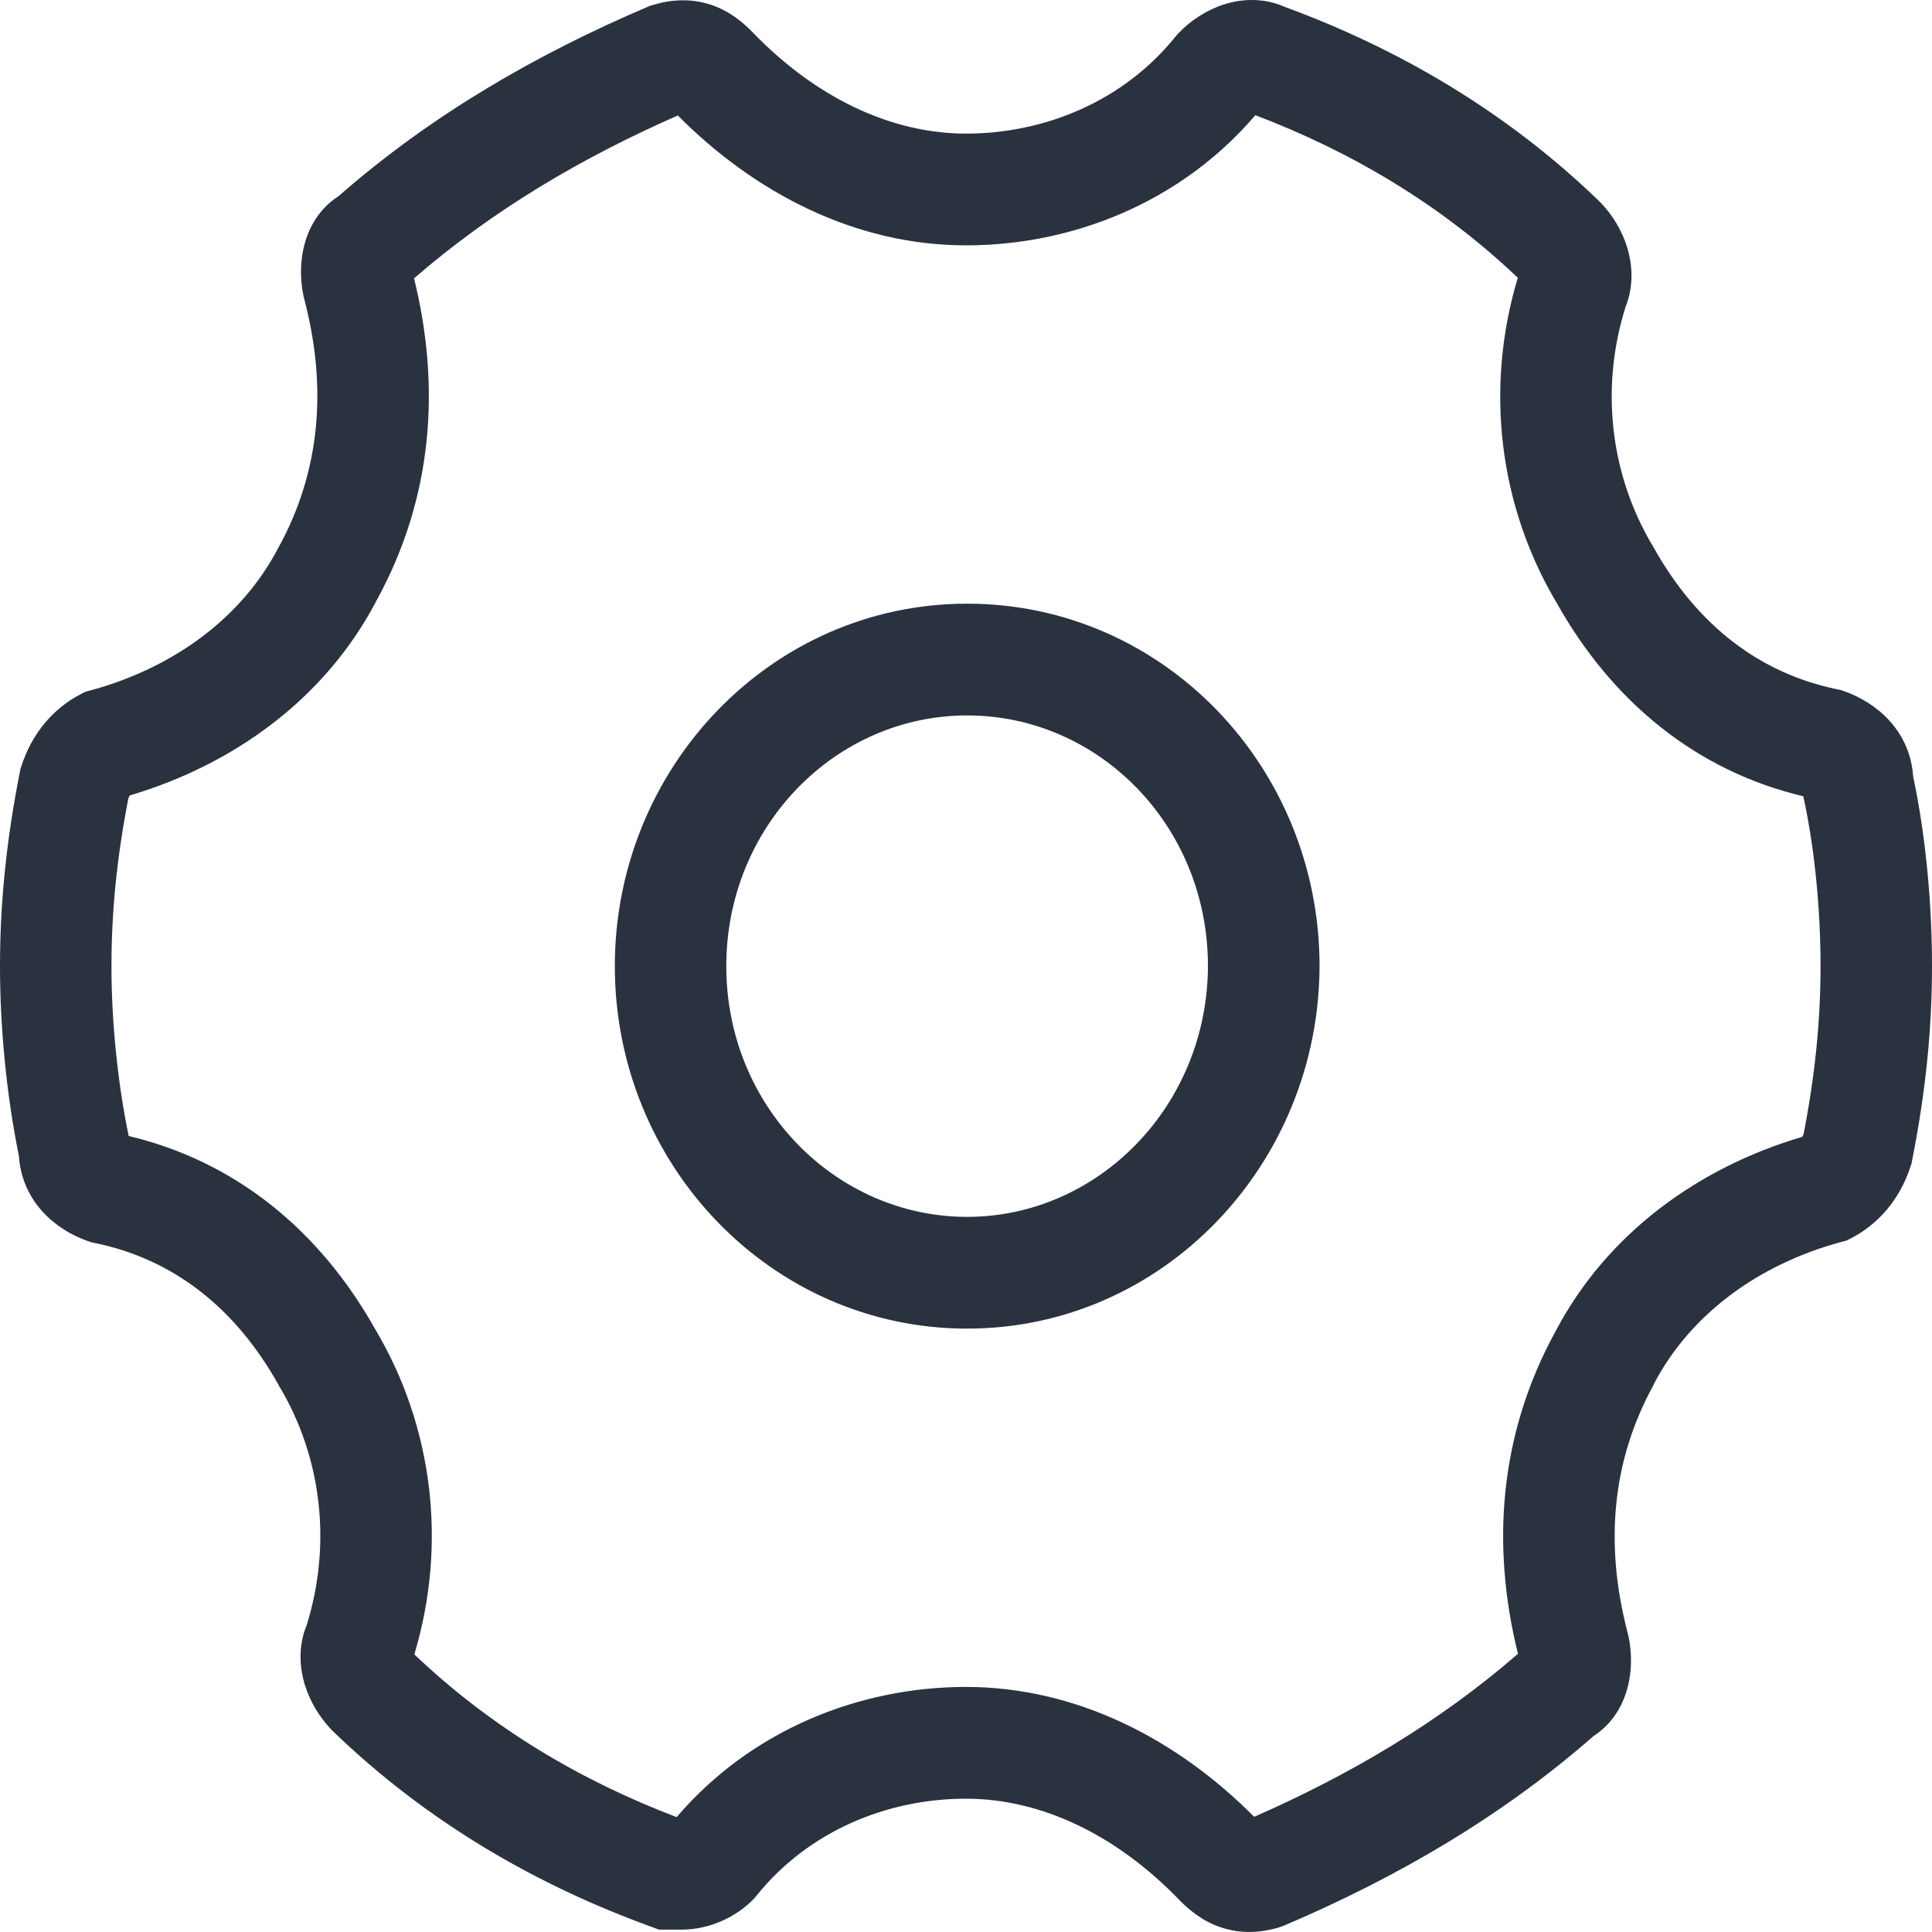 <svg width="13" height="13" viewBox="0 0 13 13" fill="none" xmlns="http://www.w3.org/2000/svg">
<path fill-rule="evenodd" clip-rule="evenodd" d="M8.644 0.046C9.403 0.325 10.128 0.743 10.76 1.353L10.764 1.358L10.769 1.362C10.851 1.447 10.916 1.554 10.951 1.671C10.982 1.778 10.996 1.921 10.938 2.065C10.765 2.616 10.837 3.198 11.12 3.672L11.123 3.677L11.126 3.682C11.421 4.211 11.845 4.532 12.362 4.638L12.387 4.643L12.412 4.652C12.623 4.727 12.851 4.912 12.873 5.223C12.961 5.639 13 6.096 13 6.501C13 6.921 12.958 7.343 12.867 7.804L12.863 7.826L12.856 7.847C12.783 8.075 12.634 8.239 12.459 8.33L12.424 8.348L12.385 8.358C11.828 8.51 11.373 8.846 11.13 9.31L11.127 9.318C10.843 9.833 10.8 10.392 10.948 10.971C11.007 11.182 10.983 11.512 10.721 11.683C10.094 12.232 9.387 12.638 8.647 12.954L8.629 12.961L8.612 12.967C8.487 13.006 8.351 13.015 8.213 12.968C8.085 12.925 7.993 12.844 7.932 12.781C7.517 12.352 7.012 12.103 6.5 12.103C5.964 12.103 5.436 12.325 5.091 12.755L5.08 12.768L5.068 12.781C4.964 12.888 4.788 12.984 4.587 12.984H4.434L4.372 12.961C3.607 12.682 2.877 12.263 2.24 11.649L2.236 11.644L2.231 11.64C2.149 11.554 2.084 11.447 2.049 11.33C2.018 11.224 2.004 11.08 2.063 10.937C2.235 10.386 2.163 9.803 1.88 9.329L1.877 9.325L1.875 9.32C1.58 8.791 1.155 8.469 0.638 8.364L0.612 8.358L0.588 8.35C0.376 8.275 0.148 8.089 0.127 7.777C0.043 7.365 0 6.909 0 6.501C0 6.081 0.042 5.658 0.133 5.198L0.137 5.176L0.144 5.155C0.217 4.927 0.366 4.763 0.541 4.672L0.576 4.654L0.615 4.644C1.172 4.491 1.627 4.155 1.87 3.691L1.874 3.684C2.157 3.169 2.2 2.609 2.052 2.031C1.993 1.82 2.017 1.489 2.279 1.319C2.906 0.77 3.613 0.364 4.353 0.048L4.371 0.04L4.388 0.035C4.513 -0.004 4.649 -0.013 4.787 0.033C4.915 0.077 5.007 0.157 5.068 0.221C5.483 0.65 5.988 0.899 6.5 0.899C7.036 0.899 7.564 0.676 7.909 0.247L7.92 0.234L7.932 0.221C8.014 0.136 8.12 0.067 8.238 0.029C8.346 -0.005 8.496 -0.02 8.644 0.046ZM8.447 0.775C9.088 1.019 9.689 1.371 10.213 1.869C9.989 2.613 10.087 3.404 10.473 4.054C10.848 4.724 11.417 5.188 12.134 5.358C12.213 5.719 12.25 6.131 12.25 6.501C12.25 6.86 12.215 7.225 12.136 7.631C12.133 7.64 12.129 7.646 12.126 7.65C11.43 7.855 10.813 8.299 10.467 8.958C10.084 9.656 10.035 10.405 10.214 11.128C9.686 11.587 9.086 11.941 8.439 12.225C7.923 11.705 7.246 11.351 6.5 11.351C5.786 11.351 5.056 11.638 4.553 12.227C3.912 11.983 3.311 11.63 2.788 11.132C3.011 10.389 2.913 9.598 2.527 8.948C2.152 8.278 1.583 7.814 0.866 7.644C0.79 7.279 0.75 6.867 0.75 6.501C0.75 6.141 0.785 5.776 0.864 5.371C0.867 5.362 0.871 5.356 0.874 5.352C1.57 5.146 2.187 4.703 2.532 4.044C2.916 3.346 2.965 2.597 2.786 1.873C3.314 1.415 3.914 1.061 4.561 0.777C5.077 1.297 5.754 1.651 6.5 1.651C7.214 1.651 7.944 1.364 8.447 0.775ZM2.774 1.825C2.774 1.825 2.774 1.825 2.774 1.825V1.825ZM6.508 4.814C5.622 4.814 4.887 5.56 4.887 6.501C4.887 7.445 5.625 8.188 6.508 8.188C7.389 8.188 8.125 7.442 8.128 6.5C8.128 5.556 7.394 4.814 6.508 4.814ZM4.137 6.501C4.137 5.168 5.186 4.062 6.508 4.062C7.83 4.062 8.879 5.163 8.879 6.501L8.879 6.502C8.874 7.834 7.827 8.94 6.508 8.94C5.19 8.94 4.137 7.839 4.137 6.501Z" fill="#2a3240"/>
</svg>
